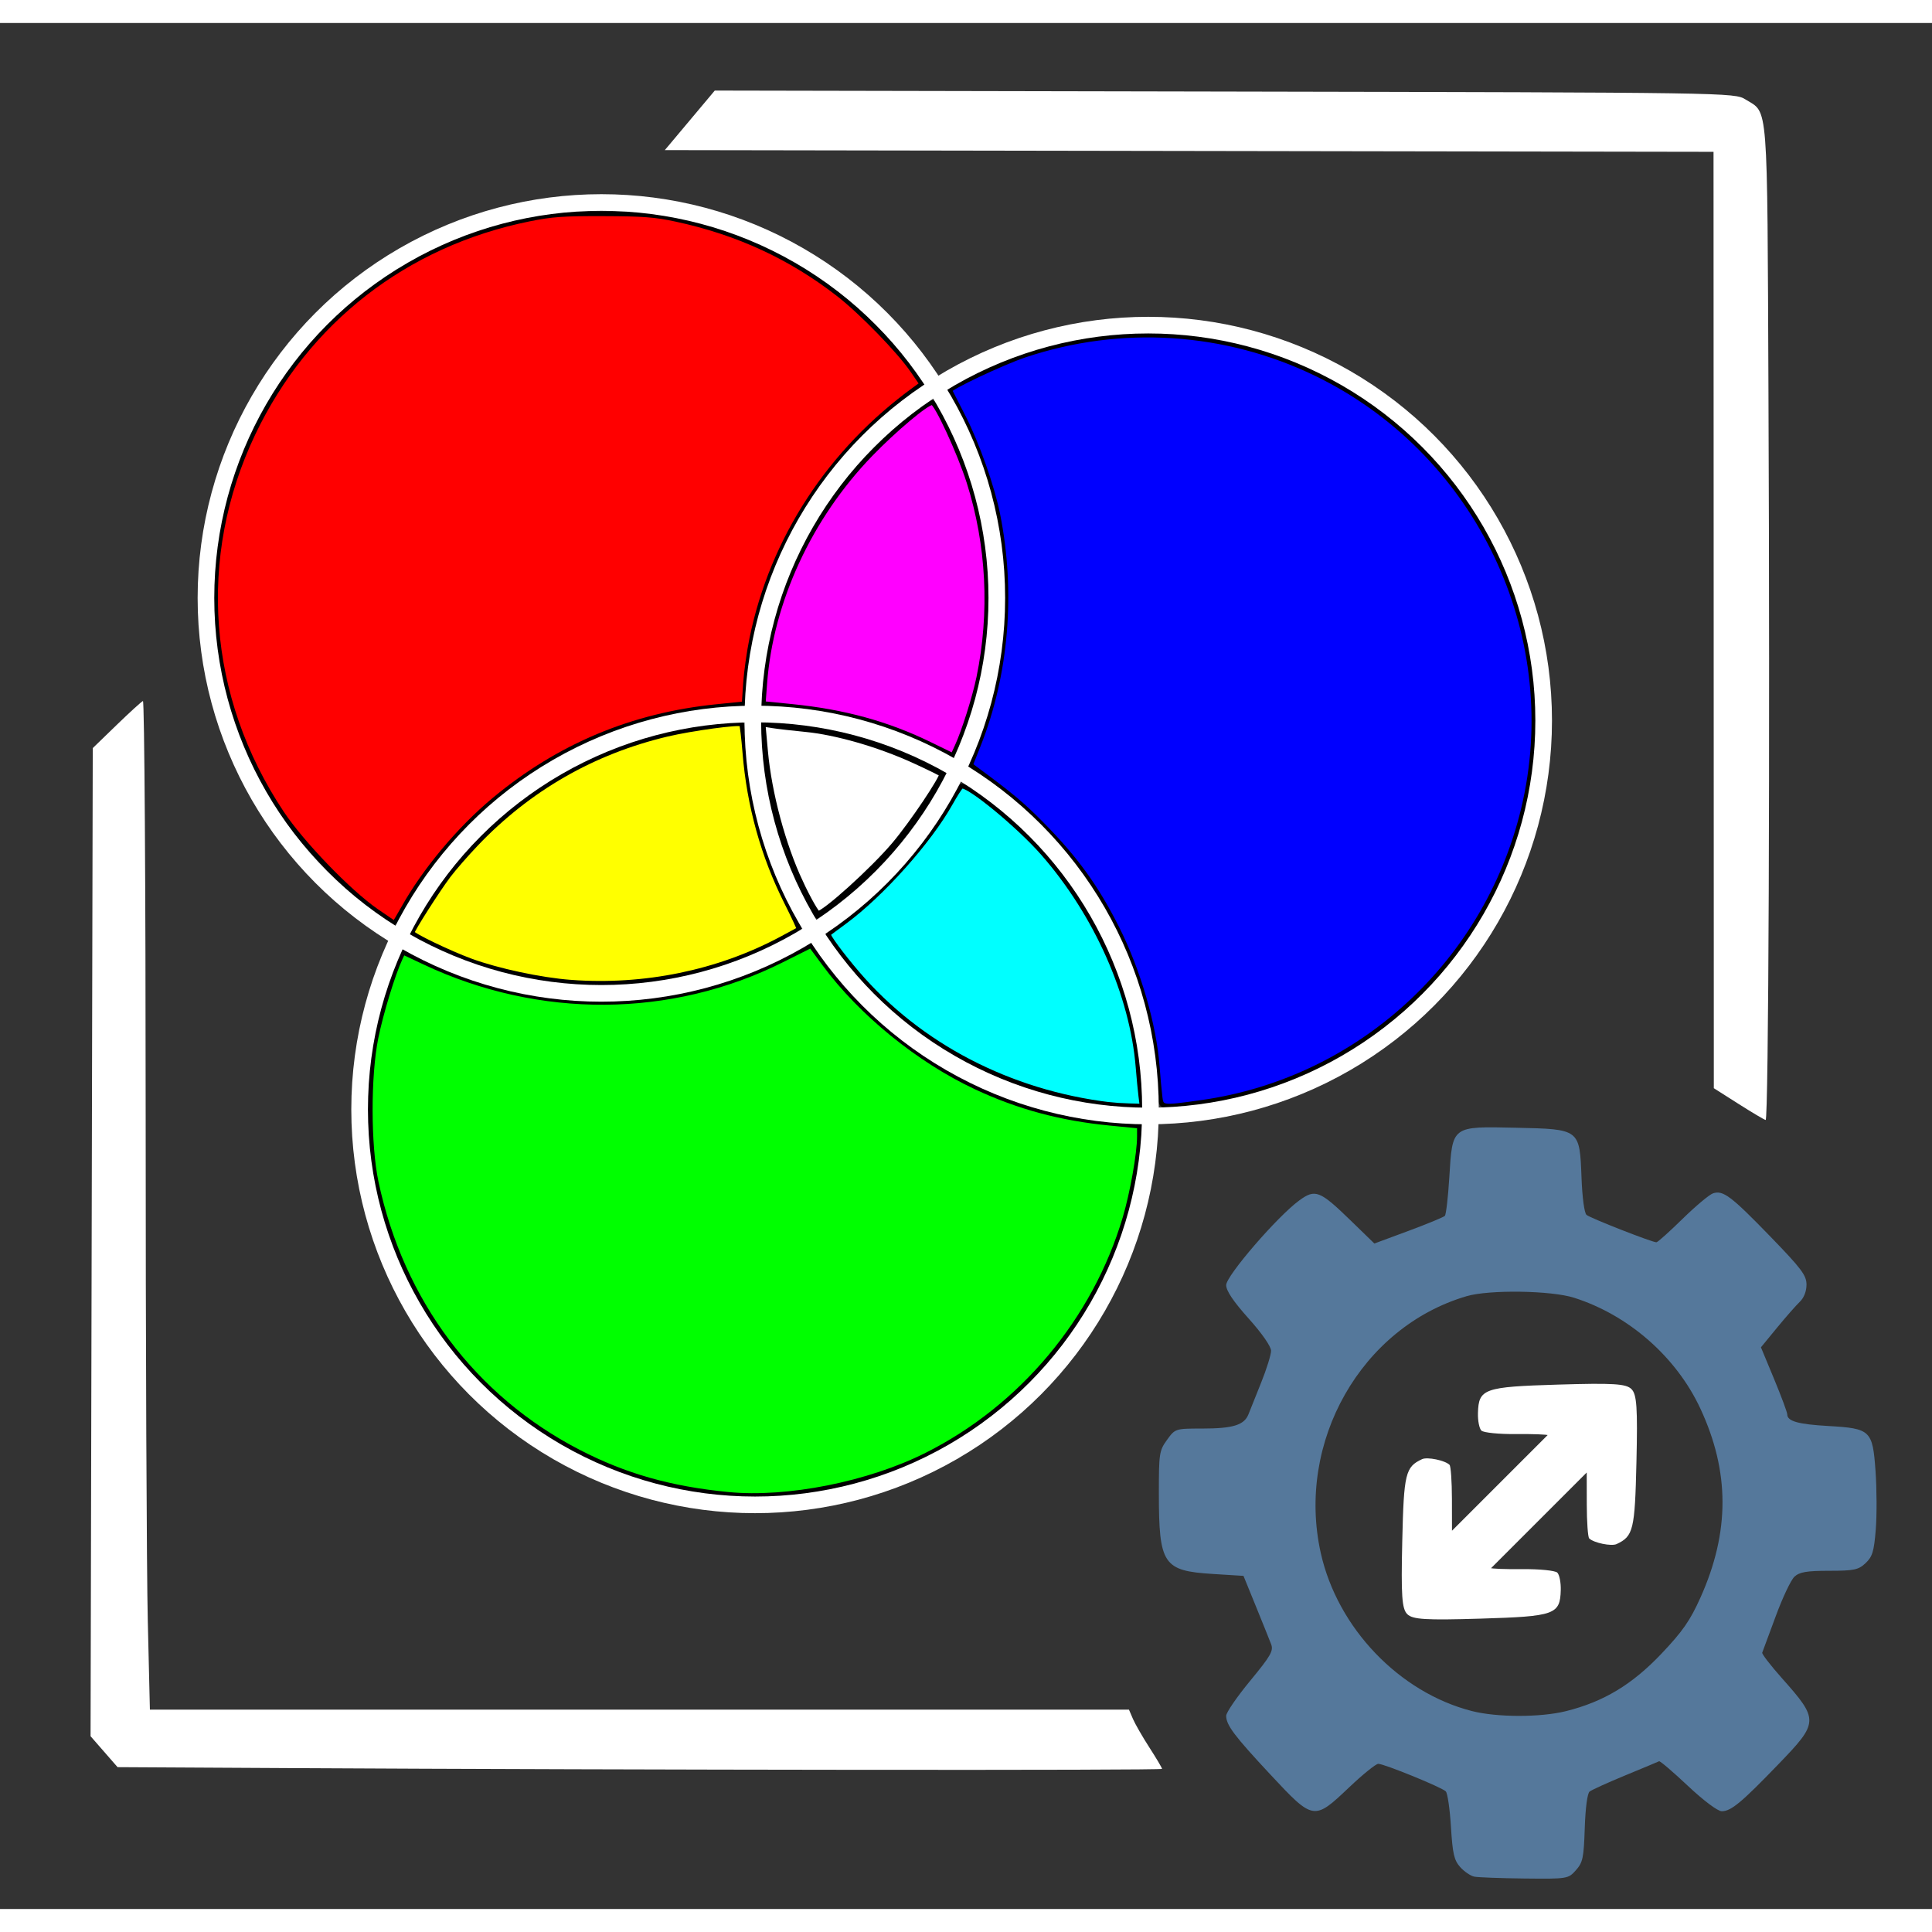 <?xml version="1.0" encoding="UTF-8" standalone="no"?>
<!-- Created with Inkscape (http://www.inkscape.org/) -->

<svg
   version="1.1"
   id="svg1"
   width="256"
   height="256"
   viewBox="80 80 840 820"
   sodipodi:docname="dark_icon.svg"
   inkscape:version="1.4 (86a8ad7, 2024-10-11)"
   inkscape:export-filename="dark_icon.png"
   inkscape:export-xdpi="96"
   inkscape:export-ydpi="96"
   xmlns:inkscape="http://www.inkscape.org/namespaces/inkscape"
   xmlns:sodipodi="http://sodipodi.sourceforge.net/DTD/sodipodi-0.dtd"
   xmlns="http://www.w3.org/2000/svg"
   xmlns:svg="http://www.w3.org/2000/svg">
  <rect x="80" y="80" width="840" height="820" fill="#333333" stroke="none"/>
  <sodipodi:namedview
     id="namedview1"
     pagecolor="#ffffff"
     bordercolor="#000000"
     borderopacity="0.25"
     inkscape:showpageshadow="false"
     inkscape:pageopacity="0.0"
     inkscape:pagecheckerboard="0"
     inkscape:deskcolor="#d1d1d1"
     inkscape:zoom="2"
     inkscape:cx="209.75"
     inkscape:cy="175.25"
     inkscape:window-width="1920"
     inkscape:window-height="1017"
     inkscape:window-x="-8"
     inkscape:window-y="-8"
     inkscape:window-maximized="1"
     inkscape:current-layer="svg1"
     showborder="false"
     borderlayer="false"
     showguides="true" />
  <defs
     id="defs1">
    <inkscape:path-effect
       effect="fill_between_many"
       method="originald"
       linkedpaths="#path1,0,1"
       id="path-effect1"
       is_visible="true"
       lpeversion="0"
       join="true"
       close="true"
       autoreverse="true" />
  </defs>
  <g
     inkscape:groupmode="layer"
     inkscape:label="Moving Colors dark icon"
     id="g1"
     transform="translate(-105.689,-109.904)">
    <path
       style="display:inline;fill:#ffffff;fill-opacity:1;stroke-width:1.433"
       d="m 897.185,815.603 c -0.68,29.476 -1.349,32.242 -8.614,35.635 -2.284,1.067 -9.995,-0.532 -11.938,-2.474 -0.559,-0.559 -1.027,-7.232 -1.041,-14.829 l -0.025,-13.812 -28.666,28.666 -28.666,28.666 -5.728,-0.337 c -7.211,-0.425 -9.281,-2.495 -9.706,-9.706 l -0.337,-5.728 28.54,-28.54 c 15.697,-15.697 28.242,-28.837 27.879,-29.2 -0.363,-0.363 -6.692,-0.602 -14.065,-0.53 -7.372,0.072 -14.147,-0.612 -15.055,-1.519 -0.908,-0.908 -1.577,-4.316 -1.488,-7.575 0.291,-10.65 2.519,-11.444 34.845,-12.418 23.959,-0.723 29.564,-0.379 31.899,1.956 2.324,2.324 2.713,8.025 2.166,31.746 z"
       id="path9"
       inkscape:label="Arrow" />
    <path
       style="display:inline;fill:#ffffff;fill-opacity:1;stroke-width:1.433"
       d="m 795.368,849.955 c 0.68,-29.476 1.349,-32.242 8.614,-35.635 2.284,-1.067 9.995,0.532 11.938,2.474 0.559,0.559 1.027,7.232 1.041,14.829 l 0.025,13.812 28.666,-28.666 28.666,-28.666 5.728,0.337 c 7.211,0.425 9.281,2.495 9.706,9.706 l 0.337,5.728 -28.54,28.54 c -15.697,15.697 -28.242,28.837 -27.879,29.2 0.363,0.363 6.692,0.602 14.065,0.53 7.372,-0.072 14.147,0.612 15.055,1.519 0.908,0.908 1.577,4.316 1.488,7.575 -0.291,10.65 -2.519,11.444 -34.845,12.418 -23.959,0.723 -29.564,0.379 -31.899,-1.956 -2.324,-2.324 -2.713,-8.025 -2.166,-31.746 z"
       id="path36"
       inkscape:label="Arrow" />
    <path
       style="display:inline;fill:#55789b;fill-opacity:1;stroke-width:1.433"
       d="m 826.671,995.834 c -1.63,-0.338 -4.385,-2.213 -6.123,-4.167 -2.659,-2.989 -3.296,-5.769 -4.015,-17.525 -0.47,-7.685 -1.478,-14.606 -2.241,-15.38 -1.734,-1.76 -26.776,-11.976 -29.357,-11.976 -1.046,0 -6.783,4.638 -12.751,10.307 -15.2,14.44 -15.452,14.399 -34.037,-5.522 -15.814,-16.95 -19.339,-21.63 -19.339,-25.676 0,-1.411 4.683,-8.239 10.406,-15.173 8.906,-10.789 10.227,-13.078 9.162,-15.88 -0.684,-1.8 -3.674,-9.236 -6.644,-16.525 l -5.4,-13.252 -13.376,-0.835 c -21.552,-1.345 -23.403,-4.12 -23.417,-35.101 -0.008,-17.319 0.177,-18.522 3.548,-23.191 3.534,-4.894 3.628,-4.924 15.244,-4.924 13.437,0 18.336,-1.512 20.18,-6.228 0.719,-1.838 3.22,-8.092 5.559,-13.896 2.339,-5.805 4.252,-11.968 4.252,-13.697 0,-1.873 -3.944,-7.545 -9.758,-14.033 -6.63,-7.398 -9.758,-12.048 -9.758,-14.503 0,-4.061 22.238,-29.84 31.741,-36.797 6.996,-5.121 8.947,-4.362 22.431,8.737 l 10.26,9.966 14.833,-5.495 c 8.158,-3.022 15.274,-5.96 15.812,-6.528 0.539,-0.568 1.414,-8.129 1.944,-16.802 1.376,-22.475 0.899,-22.121 28.952,-21.509 27.882,0.608 27.717,0.482 28.527,21.773 0.328,8.621 1.225,15.281 2.171,16.11 1.564,1.371 28.46,11.916 30.395,11.917 0.529,2.2e-4 5.626,-4.567 11.326,-10.149 5.7,-5.582 11.673,-10.588 13.273,-11.125 4.381,-1.469 7.851,1.146 24.972,18.816 13.488,13.92 15.683,16.842 15.683,20.873 0,2.903 -1.121,5.755 -2.944,7.492 -1.619,1.543 -6.077,6.62 -9.905,11.283 l -6.961,8.478 5.723,13.784 c 3.148,7.581 5.723,14.51 5.723,15.398 0,2.936 4.728,4.273 17.749,5.022 18.527,1.065 19.369,1.867 20.63,19.628 0.555,7.819 0.598,19.275 0.097,25.458 -0.771,9.498 -1.459,11.756 -4.438,14.555 -3.091,2.905 -5.043,3.313 -15.839,3.313 -9.742,0 -12.893,0.538 -15.087,2.577 -1.525,1.417 -5.202,9.203 -8.17,17.301 -2.969,8.098 -5.59,15.169 -5.825,15.712 -0.235,0.543 3.593,5.513 8.508,11.043 16.208,18.239 16.172,19.174 -1.458,37.461 -16.104,16.704 -20.616,20.449 -24.635,20.449 -1.76,0 -7.86,-4.569 -14.76,-11.056 -6.468,-6.081 -12.091,-10.885 -12.495,-10.675 -0.404,0.21 -7.008,2.968 -14.675,6.129 -7.667,3.161 -14.667,6.339 -15.554,7.062 -0.966,0.786 -1.806,7.154 -2.091,15.855 -0.426,12.99 -0.838,14.947 -3.857,18.338 -3.33,3.741 -3.657,3.793 -22.305,3.596 -10.409,-0.11 -20.258,-0.477 -21.888,-0.815 z m 39.884,-71.955 c 16.305,-4.059 28.743,-11.538 41.452,-24.924 9.245,-9.738 12.532,-14.463 17.01,-24.451 12.807,-28.563 12.781,-54.709 -0.083,-82.272 -10.45,-22.39 -31.171,-40.551 -54.873,-48.092 -9.979,-3.175 -36.873,-3.568 -46.7,-0.682 -45.833,13.461 -74.197,63.41 -63.421,111.686 7.269,32.565 34.097,60.614 65.705,68.695 10.917,2.791 29.786,2.81 40.91,0.041 z"
       id="path30"
       inkscape:label="Gear" />
    <path
       style="display:inline;fill:#ffffff;fill-opacity:1;stroke-width:1.433"
       d="m 308.781,948.627 -71.975,-0.395 -5.871,-6.727 -5.871,-6.727 0.477,-214.808 0.477,-214.808 10.318,-9.992 c 5.675,-5.495 10.85,-10.212 11.501,-10.482 0.65,-0.27 1.184,80.898 1.185,180.373 0.002,99.475 0.416,198.257 0.921,219.515 l 0.918,38.651 h 212.84 212.84 l 1.741,4.049 c 0.957,2.227 4.195,7.852 7.194,12.499 2.999,4.647 5.453,8.789 5.453,9.203 0,0.713 -226.088,0.505 -382.148,-0.351 z"
       id="path31"
       inkscape:label="Window border left" />
    <path
       style="display:inline;fill:#ffffff;fill-opacity:1;stroke-width:1.433"
       d="m 941.569,659.862 -10.741,-6.826 -0.063,-203.559 -0.063,-203.559 -227.983,-0.373 -227.983,-0.372 10.862,-12.947 10.862,-12.947 221.651,0.431 c 220.054,0.428 221.686,0.453 226.481,3.428 10.017,6.216 9.431,-1.289 9.994,128.049 0.679,156.057 0.055,315.875 -1.232,315.668 -0.575,-0.093 -5.879,-3.24 -11.786,-6.994 z"
       id="path38"
       inkscape:label="Window border right" />
    <path
       style="fill:#ffffff;fill-opacity:1;stroke:#000000;stroke-width:1;stroke-dasharray:none;stroke-opacity:1"
       d="m 105.933,116.978 c -2.316,-4.942 -4.162,-11.808 -4.666,-17.349 l -0.352,-3.871 1.417,0.222 c 0.779,0.122 2.767,0.352 4.417,0.51 4.08,0.392 9.714,2.012 14.375,4.134 2.131,0.97 3.875,1.834 3.875,1.918 0,0.709 -3.983,6.639 -6.343,9.444 -2.863,3.404 -9.358,9.263 -10.267,9.263 -0.251,0 -1.357,-1.922 -2.458,-4.272 z"
       id="path10"
       transform="matrix(3.281,0,0,3.281,185.689,179.904)"
       inkscape:label="white" />
    <path
       style="display:inline;fill:#ffff00;stroke:#000000;stroke-width:2.067;stroke-dasharray:none;stroke-opacity:1"
       d="m 433.86,606.968 c -13.016,-0.97 -31.866,-4.997 -43.538,-9.3 -9.395,-3.464 -25.468,-11.212 -25.468,-12.277 0,-1.123 11.111,-18.548 15.784,-24.755 2.339,-3.106 7.766,-9.329 12.061,-13.83 22.908,-24.007 50.819,-40.035 83.016,-47.673 10.599,-2.514 31.429,-5.348 32.373,-4.404 0.277,0.277 0.946,5.934 1.487,12.57 1.873,22.976 7.941,44.741 18.122,64.993 3.127,6.221 5.553,11.442 5.39,11.601 -0.163,0.159 -3.784,2.144 -8.047,4.41 -27.256,14.491 -59.261,21.042 -91.181,18.663 z"
       id="path6"
       inkscape:label="yellow" />
    <path
       style="display:inline;fill:#00ffff;stroke:#000000;stroke-width:2.067;stroke-dasharray:none;stroke-opacity:1"
       d="m 668.176,660.163 c -43.466,-5.214 -82.877,-25.69 -109.662,-56.978 -7.184,-8.392 -13.247,-16.659 -12.644,-17.242 0.197,-0.191 3.365,-2.556 7.04,-5.256 16.04,-11.787 36.777,-35.004 46.008,-51.511 2.091,-3.738 4.225,-7.059 4.742,-7.379 2.421,-1.496 24.798,16.838 35.556,29.132 23.209,26.523 38.789,61.622 41.301,93.042 0.356,4.449 0.892,10.066 1.192,12.482 l 0.546,4.392 -5.489,-0.155 c -3.019,-0.085 -6.884,-0.322 -8.589,-0.527 z"
       id="path7"
       inkscape:label="cyan" />
    <path
       style="display:inline;fill:#ff00ff;stroke:#000000;stroke-width:2.067;stroke-dasharray:none;stroke-opacity:1"
       d="m 590.15,503.613 c -18.64,-9.106 -37.513,-14.289 -60.341,-16.571 l -12.285,-1.228 0.659,-8.855 c 2.647,-35.558 19.542,-72.155 45.909,-99.446 10.498,-10.866 24.449,-22.573 26.9,-22.573 1.852,0 11.938,21.811 16.011,34.621 8.611,27.089 10.099,56.667 4.271,84.885 -1.771,8.575 -6.437,23.371 -9.406,29.829 l -1.9,4.134 z"
       id="path8"
       inkscape:label="magenta" />
    <path
       style="display:inline;fill:#00ff00;fill-opacity:1;stroke:#000000;stroke-width:2.067;stroke-dasharray:none;stroke-opacity:1"
       d="m 502.305,829.648 c -25.244,-2.469 -44.881,-8.044 -65.074,-18.473 -45.656,-23.58 -76.964,-65.299 -87.999,-117.259 -3.391,-15.968 -3.435,-46.247 -0.091,-62.814 2.149,-10.648 7.363,-27.72 10.527,-34.472 l 1.276,-2.723 9.448,4.45 c 49.905,23.507 107.067,23.124 155.307,-1.042 l 12.559,-6.291 5.976,8.088 c 15.77,21.345 40.924,41.8 65.652,53.388 18.609,8.721 37.006,13.675 58.547,15.769 l 12.66,1.23 v 4.593 c 0,7.331 -3.063,24.596 -6.29,35.461 -13.15,44.266 -44.897,82.171 -86.219,102.945 -25.075,12.606 -60.582,19.664 -86.279,17.15 z"
       id="path5"
       inkscape:label="green" />
    <path
       style="display:inline;fill:#0000ff;stroke:#000000;stroke-width:2.067;stroke-dasharray:none;stroke-opacity:1"
       d="m 689.986,656.453 c -0.294,-2.416 -0.809,-8.113 -1.144,-12.66 -1.331,-18.071 -8.223,-41.855 -17.456,-60.239 -9.042,-18.004 -17.992,-30.367 -32.955,-45.522 -8.242,-8.348 -13.125,-12.435 -27.985,-23.421 l -2.796,-2.067 3.474,-8.784 c 12.17,-30.776 15.146,-66.491 8.353,-100.246 -2.453,-12.189 -9.014,-30.743 -15.02,-42.474 -3.027,-5.912 -5.635,-11.015 -5.797,-11.342 -0.536,-1.081 22.88,-12.148 32.576,-15.397 41.797,-14.003 87.394,-11.054 126.959,8.211 67.947,33.085 105.786,108.547 91.374,182.226 -13.795,70.524 -70.797,124.636 -141.712,134.527 -17.289,2.411 -17.234,2.42 -17.871,-2.812 z"
       id="path4"
       inkscape:label="blue" />
    <path
       style="display:inline;fill:#ff0000;stroke:#000000;stroke-width:2.067;stroke-dasharray:none;stroke-opacity:1"
       d="m 349.257,575.957 c -11.925,-8.275 -32.301,-29.4 -41.078,-42.589 -33.384,-50.165 -37.995,-111.301 -12.444,-164.993 23.259,-48.875 66.346,-82.365 119.938,-93.223 9.992,-2.024 14.734,-2.362 32.376,-2.306 17.341,0.056 22.417,0.44 31.521,2.387 26.752,5.722 49.938,16.424 70.792,32.675 9.864,7.687 26.284,24.587 32.018,32.955 l 4.114,6.004 -3.071,2.228 c -36.908,26.776 -62.013,65.22 -70.859,108.505 -1.181,5.777 -2.409,14.512 -2.729,19.41 l -0.583,8.906 -11.989,1.215 c -36.684,3.719 -68.615,17.103 -96.805,40.578 -15.058,12.539 -30.183,30.613 -39.379,47.058 -1.999,3.575 -3.755,6.501 -3.901,6.501 -0.146,0 -3.71,-2.39 -7.92,-5.312 z"
       id="path3"
       inkscape:label="red" />
    <circle
       style="fill:none;stroke:#ffffff;stroke-width:7.234;stroke-dasharray:none;stroke-opacity:1"
       id="path2-8"
       inkscape:label="Circle 3"
       cy="662.266"
       cx="513.969"
       r="171.925" />
    <circle
       style="fill:none;stroke:#ffffff;stroke-width:7.234;stroke-dasharray:none;stroke-opacity:1"
       id="path2-8-2"
       inkscape:label="Circle 2"
       cy="493.193"
       cx="684.922"
       r="171.925" />
    <circle
       style="fill:none;stroke:#ffffff;stroke-width:7.234;stroke-dasharray:none;stroke-opacity:1"
       id="path2-8-23"
       inkscape:label="Circle 1"
       cy="439.873"
       cx="447.159"
       r="171.925" />
  </g>
</svg>
